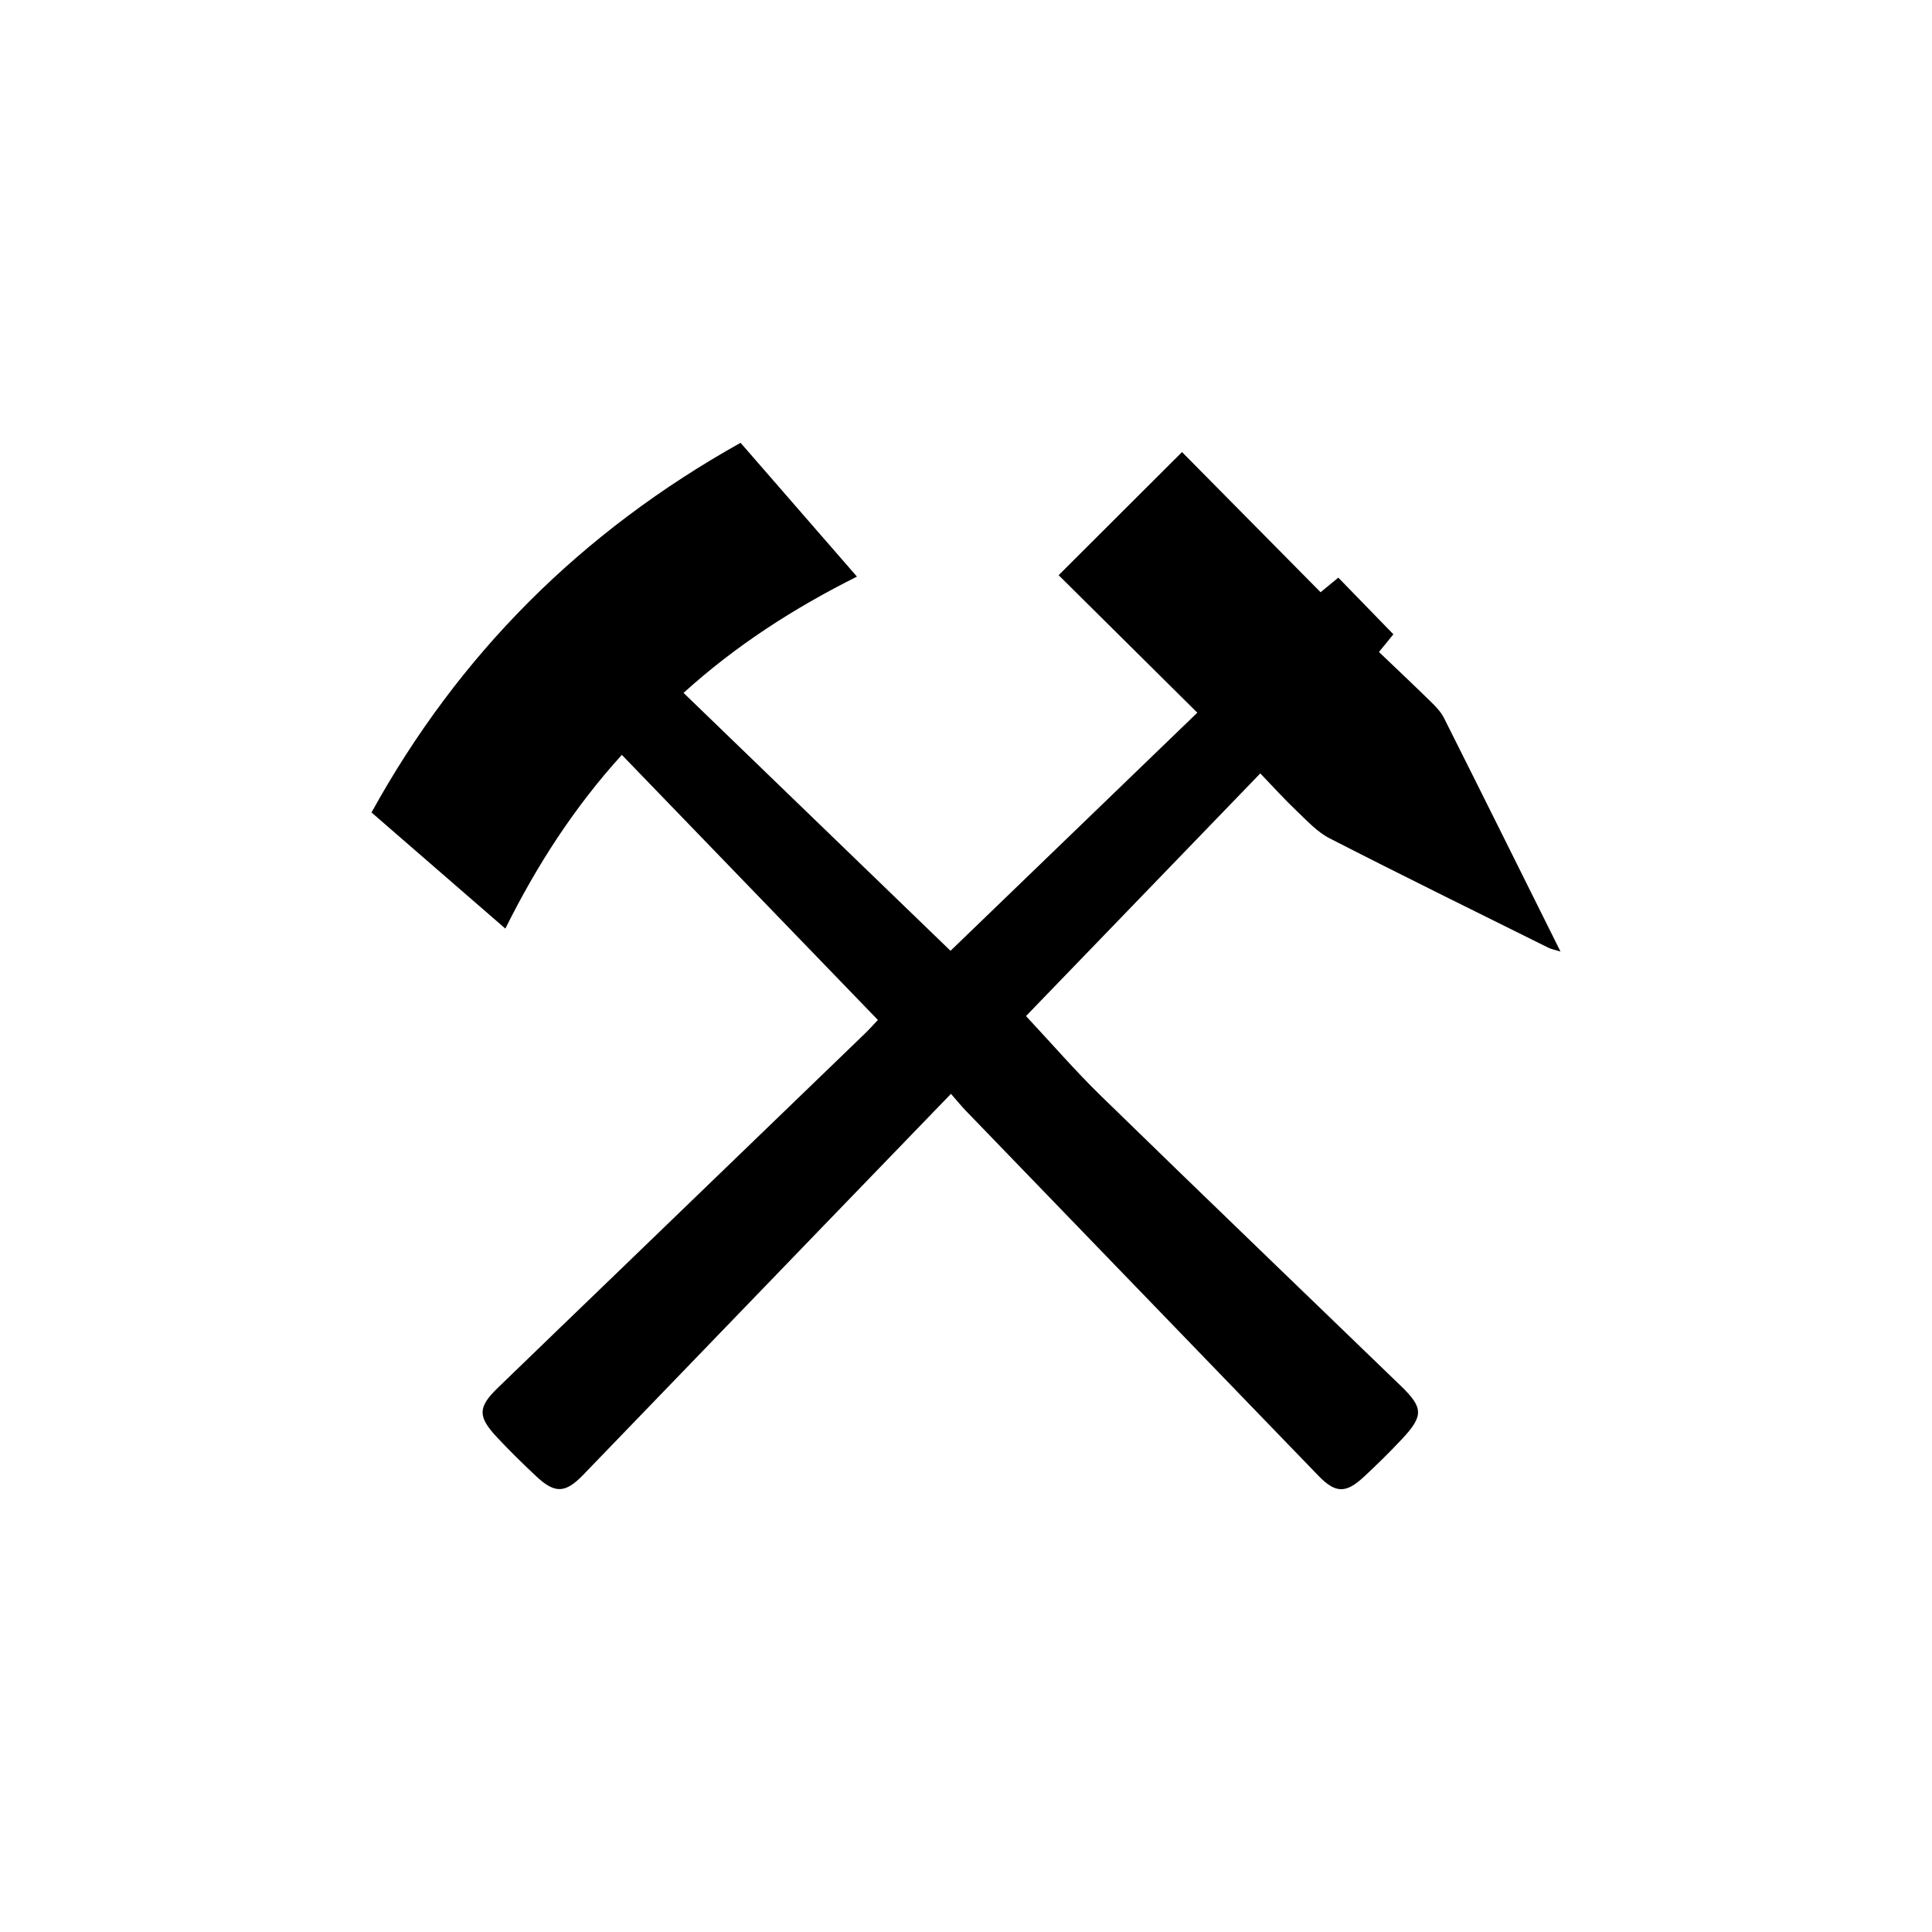 <?xml version="1.0" encoding="UTF-8" standalone="no"?>
<!-- Created with Inkscape (http://www.inkscape.org/) -->

<svg
   xmlns:dc="http://purl.org/dc/elements/1.1/"
   xmlns:cc="http://creativecommons.org/ns#"
   xmlns:rdf="http://www.w3.org/1999/02/22-rdf-syntax-ns#"
   xmlns:svg="http://www.w3.org/2000/svg"
   xmlns="http://www.w3.org/2000/svg"
   xmlns:sodipodi="http://sodipodi.sourceforge.net/DTD/sodipodi-0.dtd"
   xmlns:inkscape="http://www.inkscape.org/namespaces/inkscape"
   width="352.78mm"
   height="352.78mm"
   viewBox="0 0 1250.008 1250.008"
   id="svg24596"
   version="1.1"
   inkscape:version="0.91 r13725"
   sodipodi:docname="special_mining.svg">
  <defs
     id="defs24598" />
  <sodipodi:namedview
     id="base"
     pagecolor="#ffffff"
     bordercolor="#666666"
     borderopacity="1.0"
     inkscape:pageopacity="0.0"
     inkscape:pageshadow="2"
     inkscape:zoom="0.5"
     inkscape:cx="80"
     inkscape:cy="520"
     inkscape:document-units="px"
     inkscape:current-layer="layer1"
     showgrid="false"
     inkscape:window-width="1920"
     inkscape:window-height="1018"
     inkscape:window-x="-8"
     inkscape:window-y="-8"
     inkscape:window-maximized="1" />
  <g
     inkscape:label="Layer 1"
     inkscape:groupmode="layer"
     id="layer1"
     transform="translate(0,197.646)">
    <path
       inkscape:connector-curvature="0"
       d="M 479.149,88.846 C 376.081,146.483 296.852,225.591 240.367,328.023 c 29.265,25.393 57.647,50.016 86.594,75.135 20.633,-41.455 44.671,-78.548 75.368,-112.402 55.608,57.566 110.393,114.287 165.679,171.522 -3.148,3.314 -5.572,6.063 -8.203,8.602 -53.339,51.5 -106.698,102.976 -160.057,154.456 -25.869,24.96 -51.782,49.876 -77.602,74.889 -12.998,12.591 -13.208,18.553 -0.601,32.04 8.171,8.744 16.737,17.145 25.478,25.324 12.029,11.256 18.769,10.945 30.302,-0.996 50.723,-52.527 101.393,-105.102 152.096,-157.648 28.056,-29.073 56.139,-58.119 85.857,-88.88 3.825,4.361 6.638,7.853 9.739,11.064 75.945,78.666 151.908,157.313 227.902,235.929 11.074,11.454 17.7,11.741 29.437,0.874 8.505,-7.874 16.784,-16.032 24.71,-24.491 14.096,-15.04 13.873,-20.311 -0.724,-34.414 -64.63,-62.446 -129.448,-124.697 -193.808,-187.422 -16.824,-16.397 -32.239,-34.235 -48.713,-51.855 49.179,-50.934 100.01,-103.579 151.595,-157.007 8.422,8.75 15.684,16.834 23.543,24.293 6.721,6.377 13.316,13.623 21.37,17.749 46.905,24.038 94.22,47.277 141.426,70.724 2.011,0.997 4.321,1.389 7.887,2.497 -25.629,-51.467 -50.396,-101.366 -75.398,-151.148 -1.957,-3.889 -5.219,-7.276 -8.383,-10.38 -11.114,-10.894 -22.45,-21.562 -33.659,-32.276 4.395,-5.411 7.367,-9.069 9.318,-11.469 -12.301,-12.653 -23.911,-24.598 -35.625,-36.643 -3.404,2.8 -7.051,5.8 -11.468,9.436 -30.444,-30.793 -60.413,-61.106 -89.662,-90.685 -26.586,26.526 -52.479,52.366 -79.822,79.651 29.427,29.18 59.327,58.826 89.728,88.974 -53.581,51.696 -106.494,102.743 -159.68,154.057 -58.001,-56.035 -115.055,-111.15 -172.737,-166.873 33.878,-30.683 71.315,-54.762 112.2,-75.227 -25.804,-29.667 -50.5,-58.063 -75.302,-86.577 z"
       id="path3-49"
       style="fill:#000000;fill-opacity:1" />
  </g>
</svg>
